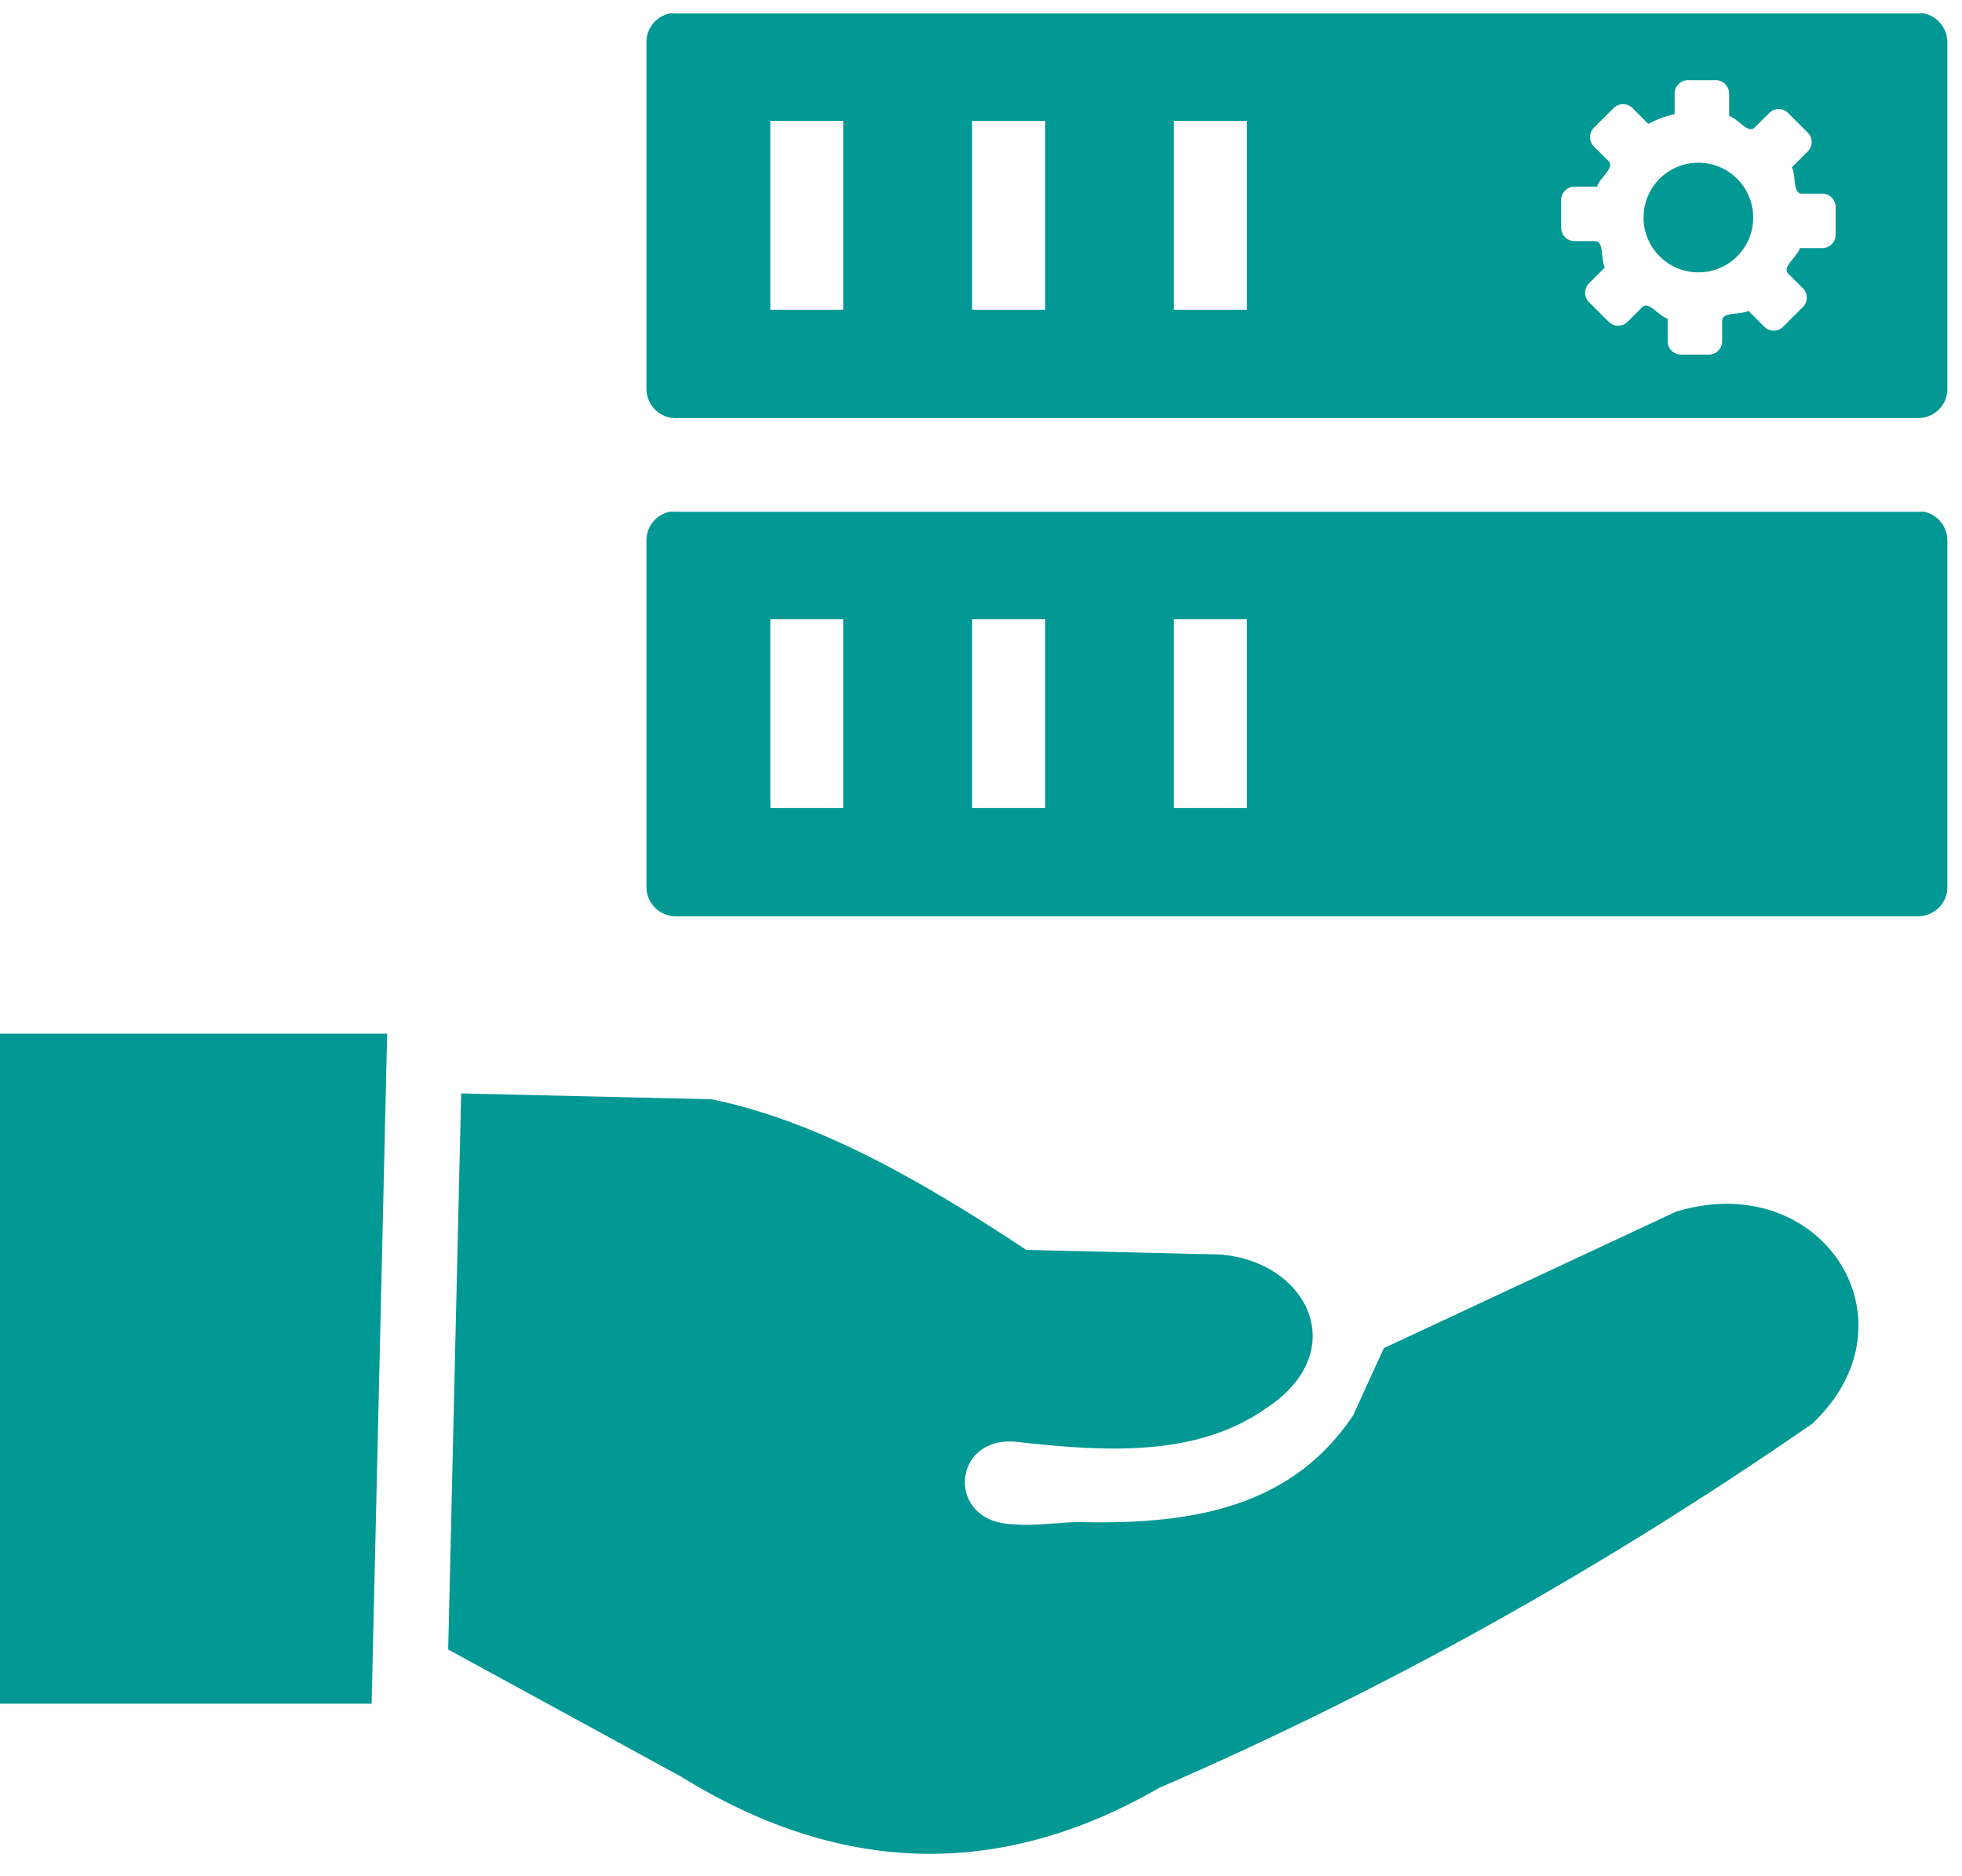 <svg width="46" height="44" viewBox="0 0 46 44" fill="none" xmlns="http://www.w3.org/2000/svg">
<g clip-path="url(#clip0_96_32660)">
<path fill-rule="evenodd" clip-rule="evenodd" d="M45.096 0.312C45.055 0.312 45.014 0.316 44.973 0.316H15.839C15.799 0.316 15.758 0.312 15.717 0.312C15.579 0.339 15.453 0.405 15.356 0.502C15.234 0.625 15.156 0.796 15.156 0.985V9.122C15.156 9.308 15.234 9.479 15.356 9.605C15.483 9.728 15.65 9.806 15.839 9.806H44.973C45.159 9.806 45.33 9.728 45.456 9.605C45.583 9.483 45.657 9.312 45.657 9.122V0.985C45.657 0.799 45.579 0.628 45.456 0.506C45.36 0.405 45.233 0.339 45.096 0.312ZM41.923 2.65L42.383 3.11C42.506 3.233 42.506 3.43 42.383 3.552L42.012 3.924C42.116 4.117 42.023 4.541 42.242 4.541H42.725C42.896 4.541 43.037 4.682 43.037 4.853V5.507C43.037 5.678 42.896 5.819 42.725 5.819H42.198C42.135 6.031 41.77 6.261 41.926 6.417L42.268 6.759C42.391 6.882 42.391 7.079 42.268 7.201L41.807 7.662C41.685 7.785 41.488 7.785 41.365 7.662L40.994 7.29C40.801 7.394 40.377 7.301 40.377 7.521V8.004C40.377 8.175 40.236 8.316 40.065 8.316H39.411C39.24 8.316 39.099 8.175 39.099 8.004V7.476C38.887 7.413 38.657 7.049 38.501 7.205L38.159 7.547C38.036 7.669 37.839 7.669 37.717 7.547L37.256 7.086C37.133 6.963 37.133 6.766 37.256 6.644L37.627 6.272C37.523 6.079 37.616 5.655 37.397 5.655H36.914C36.743 5.655 36.602 5.514 36.602 5.343V4.689C36.602 4.519 36.743 4.377 36.914 4.377H37.442C37.505 4.166 37.869 3.935 37.713 3.779L37.371 3.437C37.248 3.315 37.248 3.118 37.371 2.995L37.832 2.534C37.955 2.412 38.151 2.412 38.274 2.534L38.646 2.906C38.839 2.802 39.043 2.724 39.262 2.676V2.193C39.262 2.022 39.404 1.88 39.575 1.88H40.228C40.399 1.88 40.541 2.022 40.541 2.193V2.72C40.752 2.783 40.983 3.147 41.139 2.991L41.481 2.65C41.603 2.527 41.804 2.527 41.923 2.65ZM39.82 3.816C40.529 3.816 41.105 4.392 41.105 5.102C41.105 5.812 40.529 6.387 39.82 6.387C39.11 6.387 38.534 5.812 38.534 5.102C38.534 4.388 39.11 3.816 39.82 3.816ZM0 24.241H9.077L8.713 39.954H0V24.241ZM10.508 38.683L10.812 25.642L16.679 25.779C19.157 26.284 21.61 27.689 24.062 29.312L28.617 29.42C30.676 29.591 31.709 31.709 29.672 33.035C28.045 34.169 25.942 34.053 23.787 33.808C22.297 33.701 22.186 35.703 23.742 35.744C24.281 35.8 24.872 35.685 25.385 35.696C28.082 35.755 30.315 35.291 31.724 33.195L32.444 31.616L39.3 28.413C42.718 27.377 45.044 30.981 42.487 33.389C37.494 36.844 32.392 39.668 27.187 41.923C23.393 44.112 19.655 43.948 15.966 41.663L10.508 38.683ZM45.096 11.998C45.055 11.998 45.014 12.002 44.973 12.002H15.839C15.799 12.002 15.758 11.998 15.717 11.998C15.579 12.024 15.453 12.091 15.356 12.187C15.234 12.31 15.156 12.481 15.156 12.667V20.804C15.156 20.99 15.234 21.16 15.356 21.287C15.483 21.41 15.65 21.488 15.839 21.488H44.973C45.159 21.488 45.33 21.41 45.456 21.287C45.583 21.164 45.657 20.993 45.657 20.804V12.667C45.657 12.481 45.579 12.31 45.456 12.187C45.36 12.091 45.233 12.024 45.096 11.998ZM18.061 14.521H19.77V18.95H18.061V14.521ZM22.791 14.521H24.504V18.95H22.791V14.521ZM27.521 14.521H29.234V18.95H27.521V14.521ZM18.061 2.835H19.77V7.264H18.061V2.835ZM22.791 2.835H24.504V7.264H22.791V2.835ZM27.521 2.835H29.234V7.264H27.521V2.835Z" fill="#029894"/>
</g>
<defs>
<clipPath id="clip0_96_32660">
<rect width="45.657" height="43.16" fill="white" transform="translate(0 0.312)"/>
</clipPath>
</defs>
</svg>
